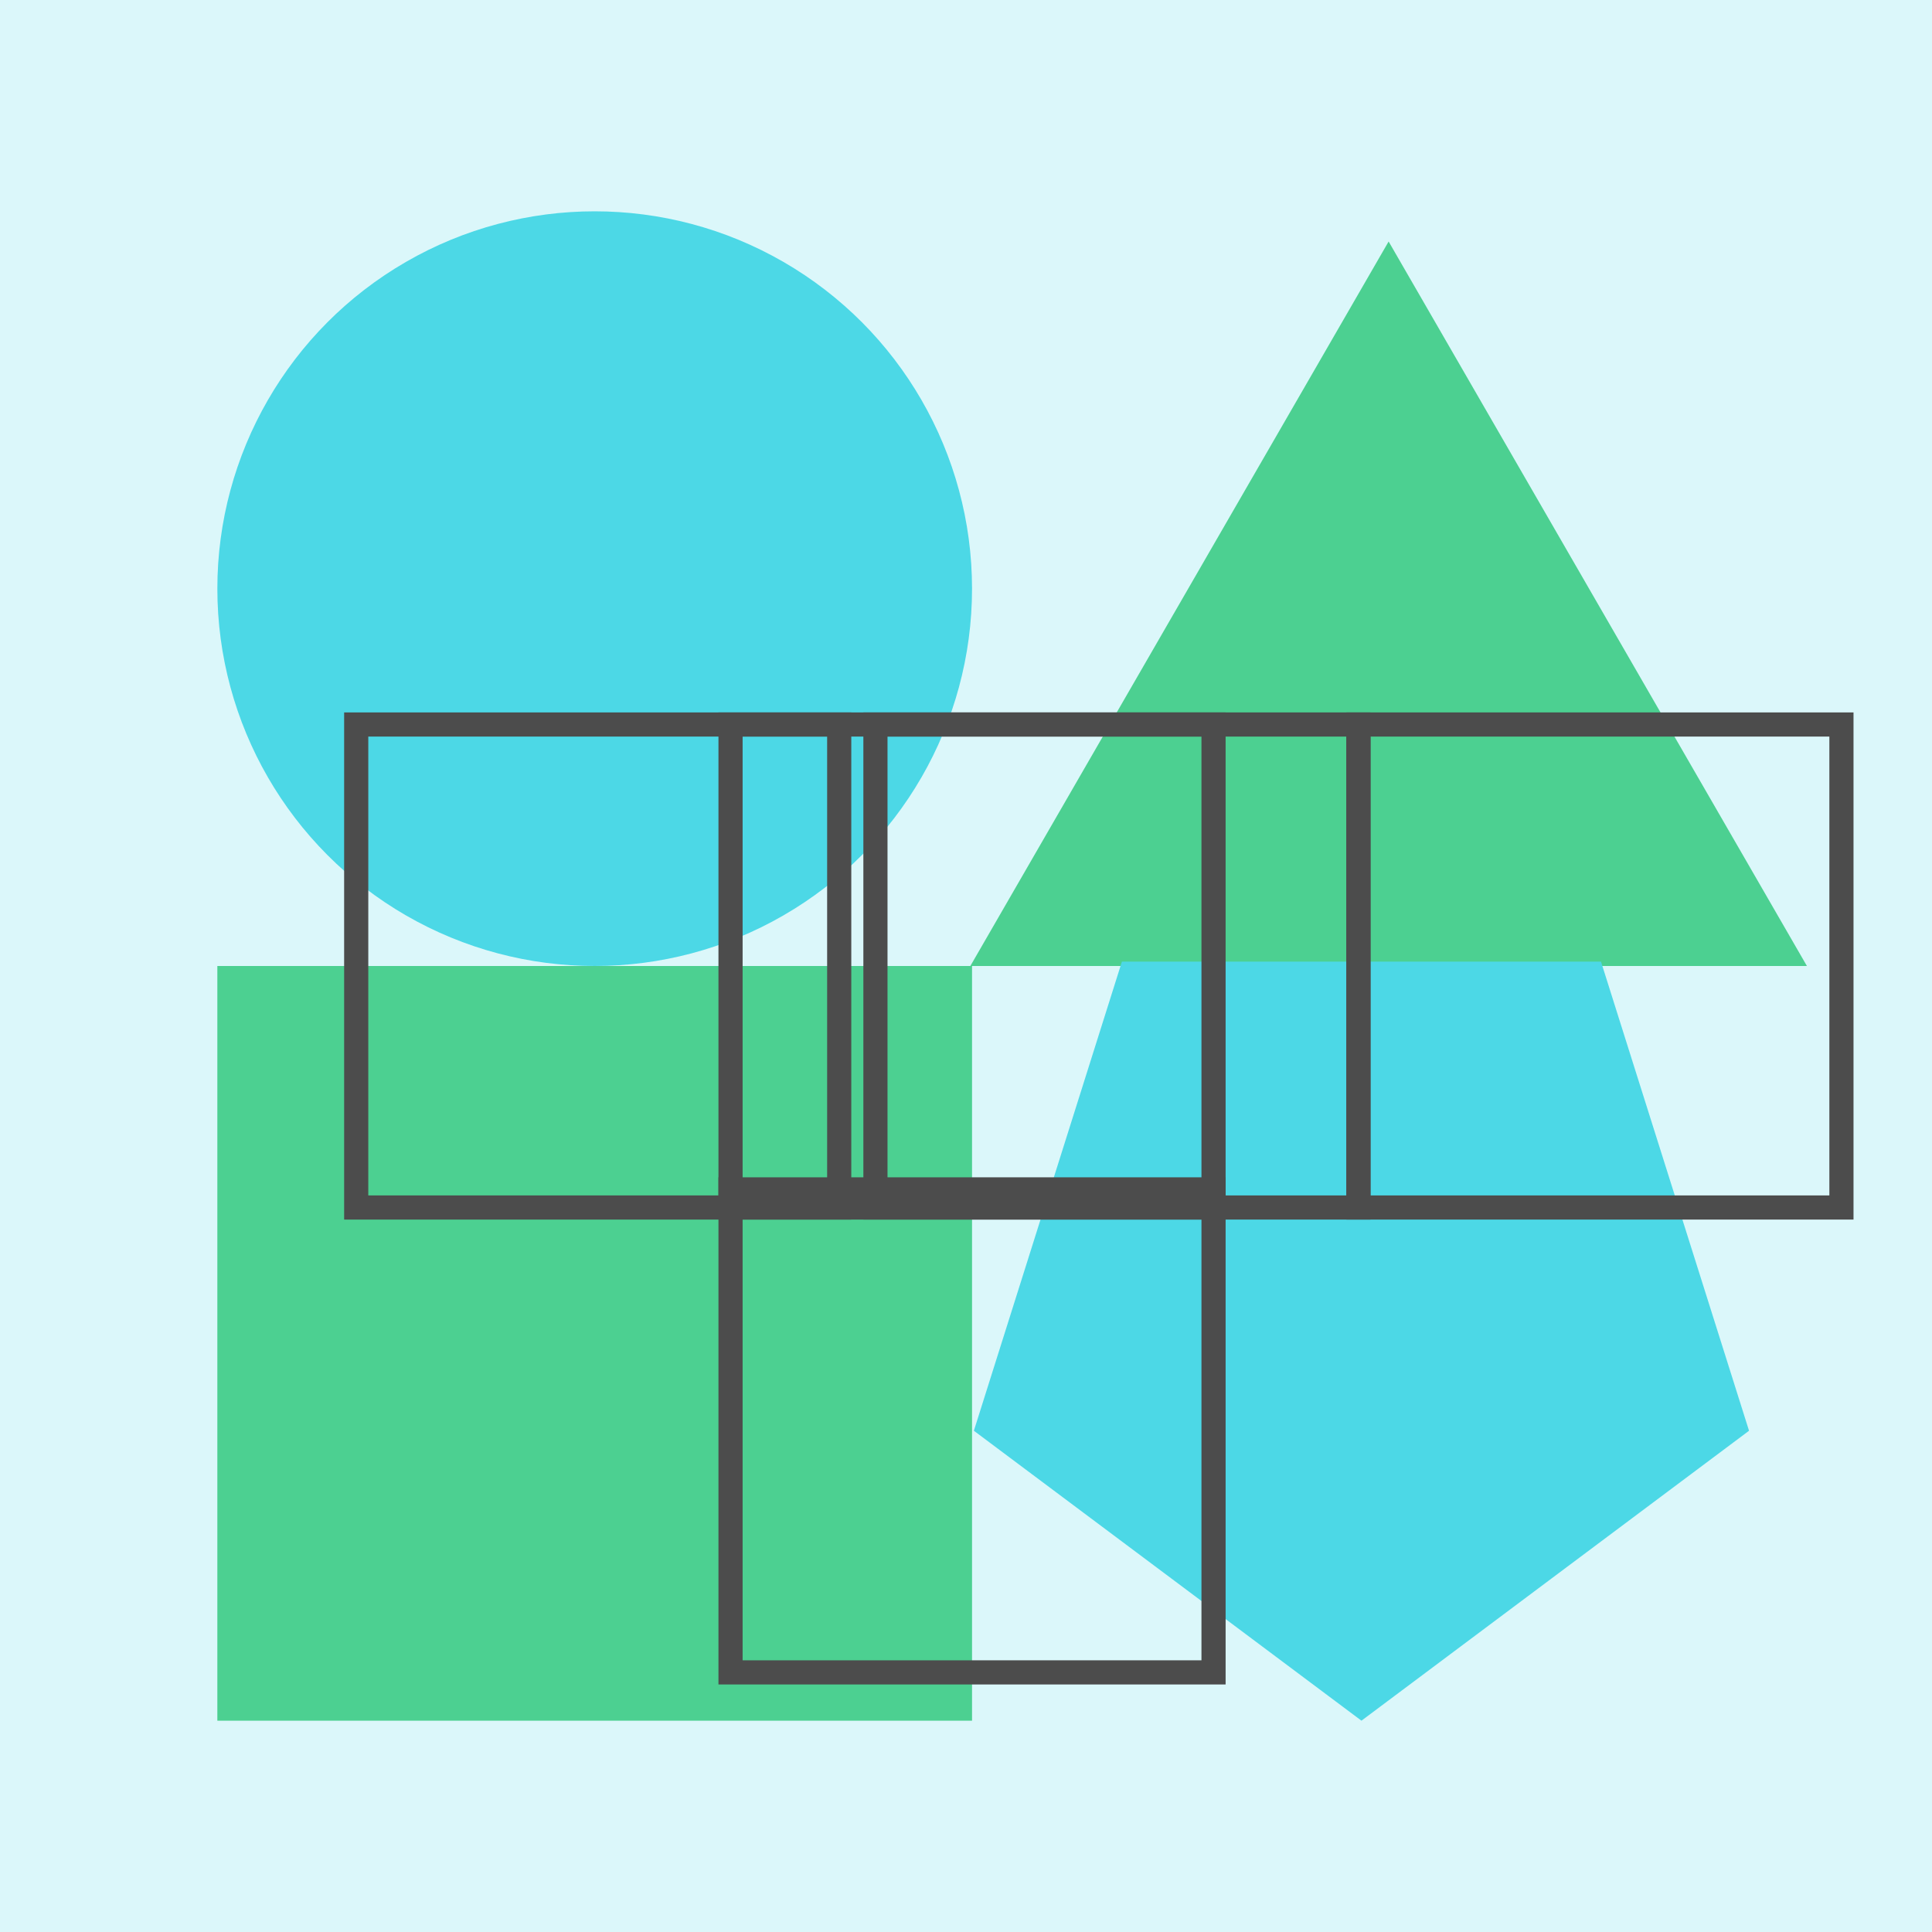 <svg width="320" height="320" viewBox="0 0 320 320" fill="none" xmlns="http://www.w3.org/2000/svg">
<g id="cutout-4figs" opacity="0.7" clip-path="url(#clip0_834_2392)">
<g id="pattern">
<rect id="background" width="320" height="320" fill="#00C8DC" fill-opacity="0.2"/>
<circle id="Ellipse 3" cx="98.5" cy="97.5" r="62.5" fill="#00C8DC"/>
<path id="Polygon 2" d="M230 40L299.282 160H160.718L230 40Z" fill="#00BC62"/>
<rect id="Rectangle 31" x="36" y="160" width="125" height="125" fill="#00BC62"/>
<path id="Polygon 3" d="M225.5 285L161.304 236.977L185.824 159.273L265.176 159.273L289.696 236.977L225.5 285Z" fill="#00C8DC"/>
</g>
<g id="questions">
<rect id="question-1" x="145" y="120" width="80" height="80" stroke="black" stroke-width="4"/>
<rect id="question-1_2" x="225" y="120" width="80" height="80" stroke="black" stroke-width="4"/>
<rect id="question-1_3" x="121" y="120" width="80" height="80" stroke="black" stroke-width="4"/>
<rect id="question-1_4" x="59" y="120" width="80" height="80" stroke="black" stroke-width="4"/>
<rect id="question-1_5" x="121" y="197" width="80" height="80" stroke="black" stroke-width="4"/>
</g>
</g>
<defs>
<clipPath id="clip0_834_2392">
<rect width="320" height="320" fill="white"/>
</clipPath>
</defs>
</svg>

